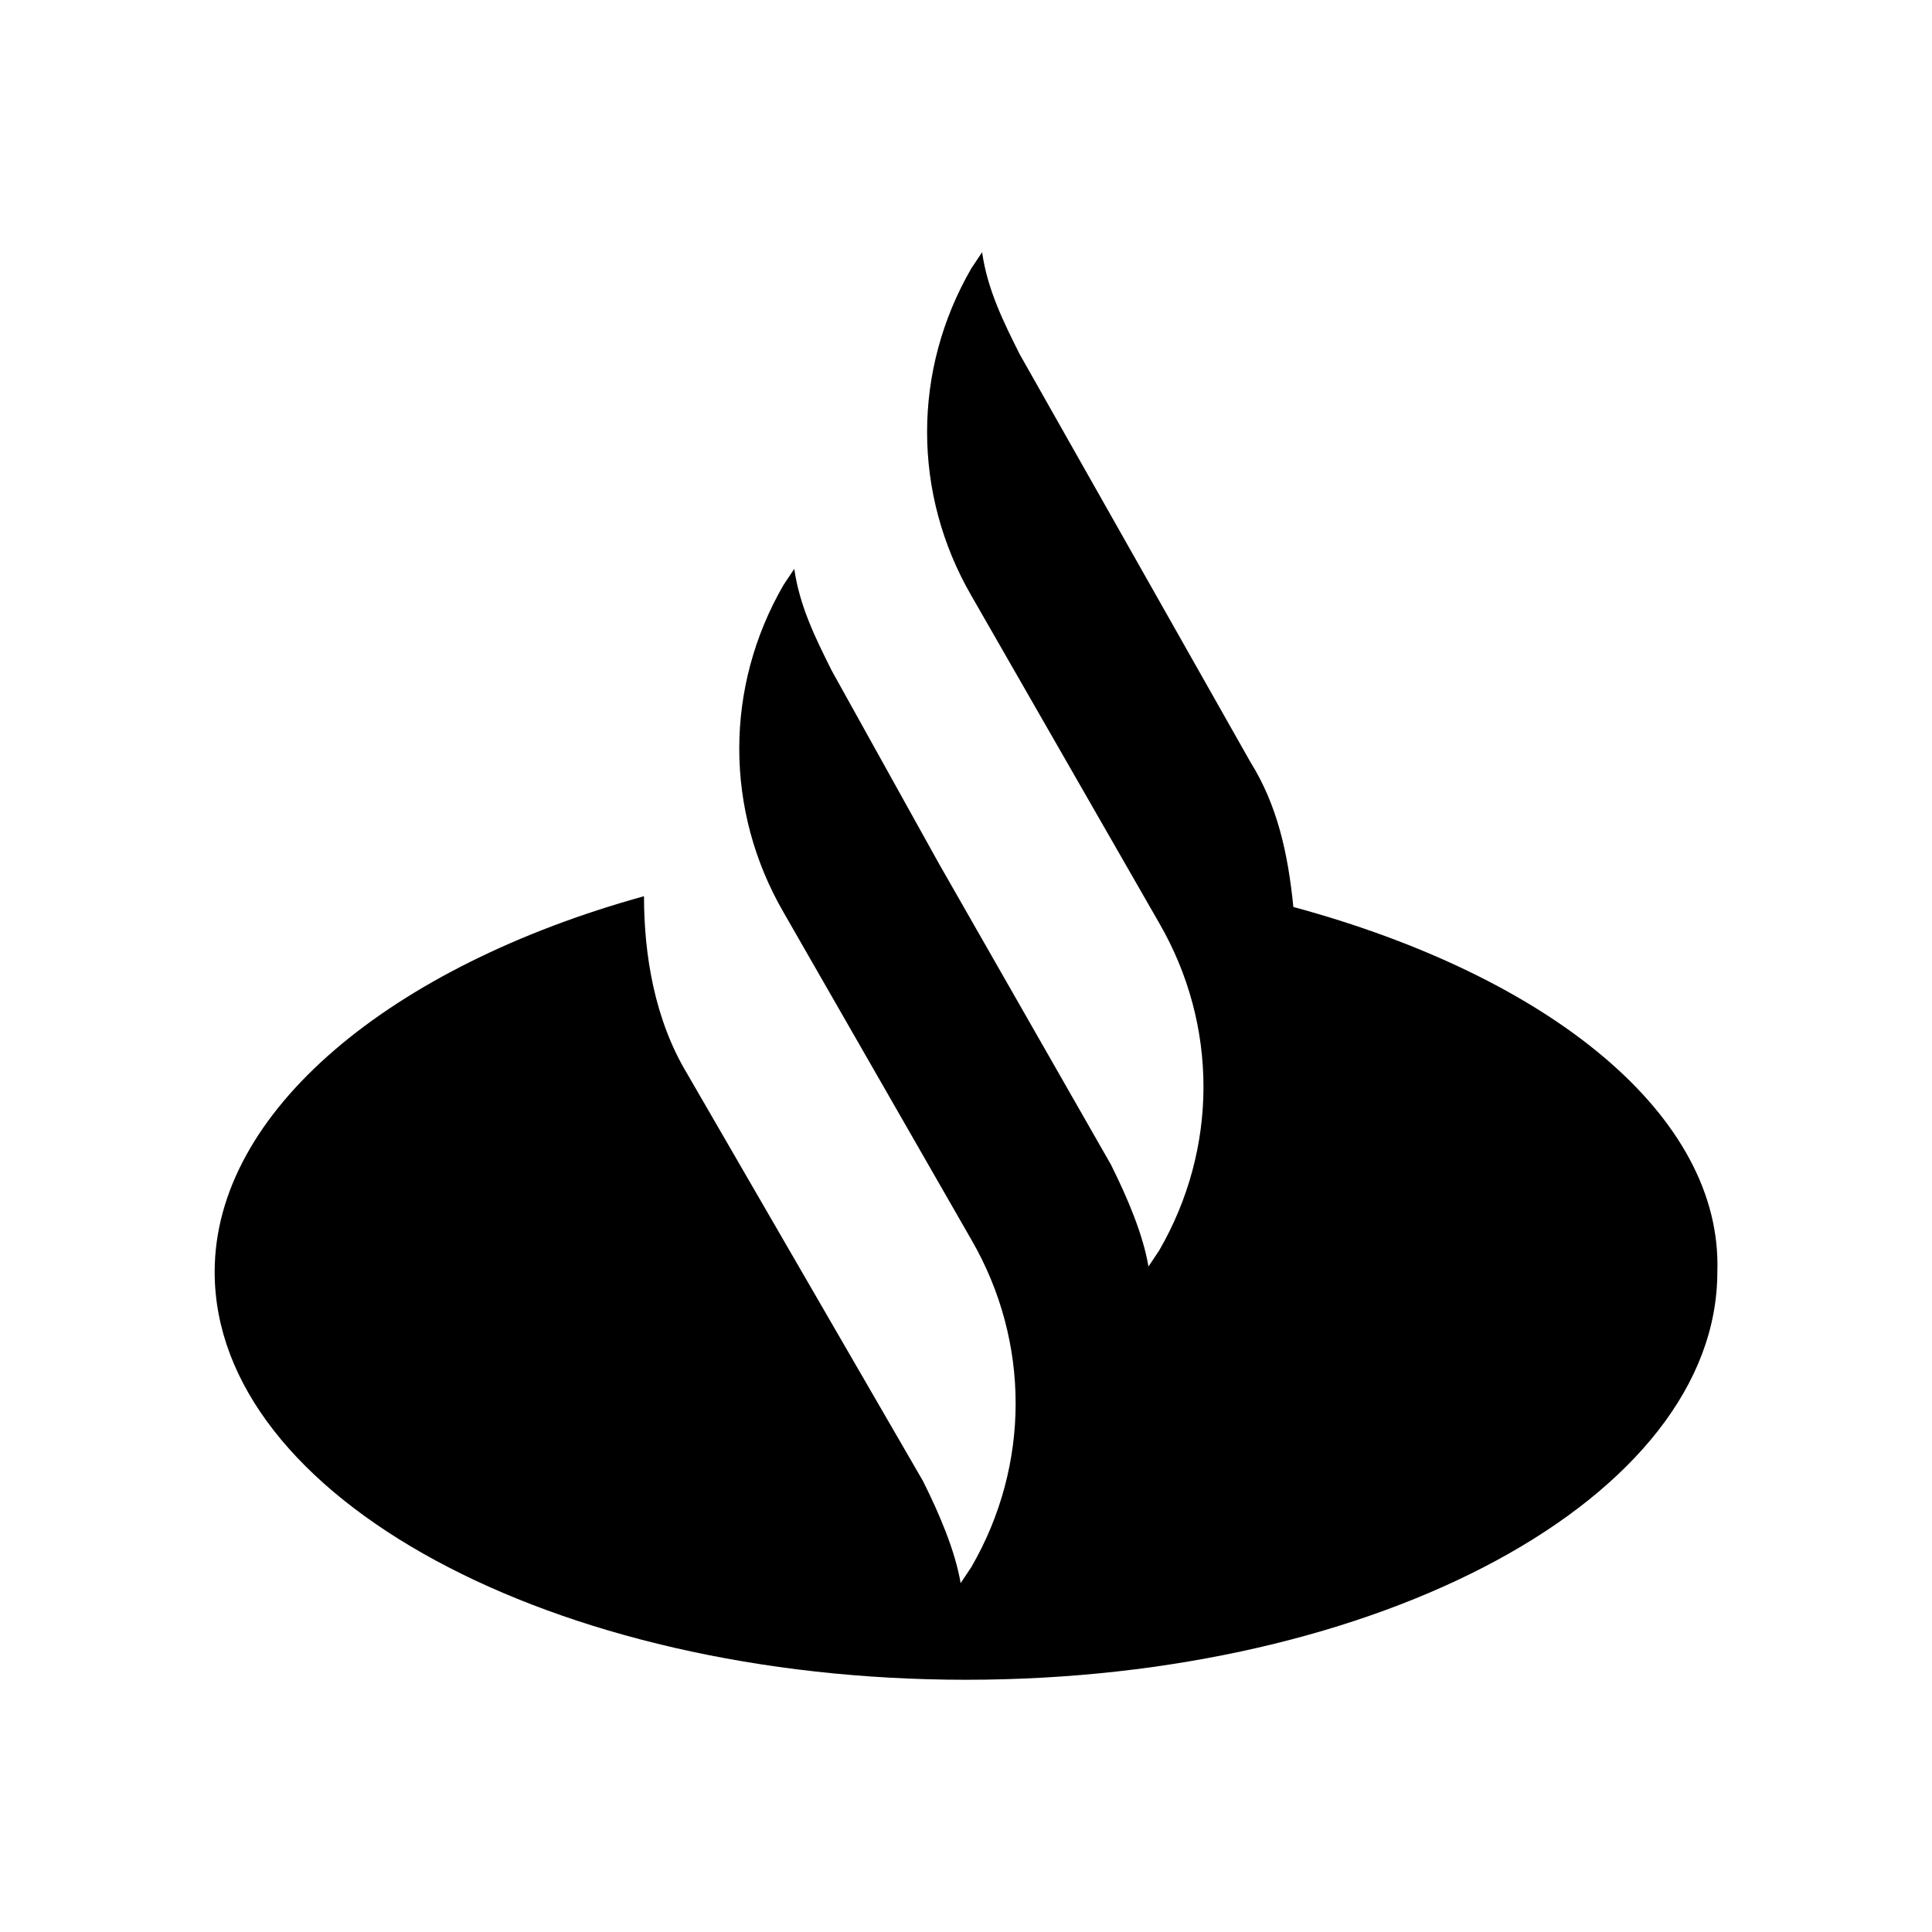 <?xml version="1.0" encoding="utf-8" standalone="no"?><svg xmlns:android="http://schemas.android.com/apk/res/android" height="36.0" width="36.0" xmlns="http://www.w3.org/2000/svg">
    <path d="M24.1,16.9c-0.1-1-0.3-1.9-0.8-2.7L19,6.6c-0.3-0.6-0.6-1.2-0.7-1.9l-0.2,0.3c-1.1,1.9-1.1,4.2,0,6.1l3.5,6.1 c1.1,1.9,1.1,4.2,0,6.1l-0.2,0.3c-0.1-0.6-0.4-1.3-0.7-1.9l-3.2-5.6l-2-3.6c-0.3-0.6-0.6-1.2-0.7-1.9l-0.2,0.3 c-1.1,1.9-1.1,4.2,0,6.1l3.5,6.1c1.1,1.9,1.1,4.2,0,6.1l-0.2,0.3c-0.1-0.6-0.4-1.3-0.7-1.9l-4.4-7.6c-0.6-1-0.8-2.2-0.8-3.3 C7.3,18,4,20.7,4,23.7c0,4.2,6.3,7.6,14,7.6c7.7,0,14-3.4,14-7.6C32.1,20.8,28.9,18.2,24.1,16.9z" fill="#000000" fill-opacity="1.0"/>
</svg>